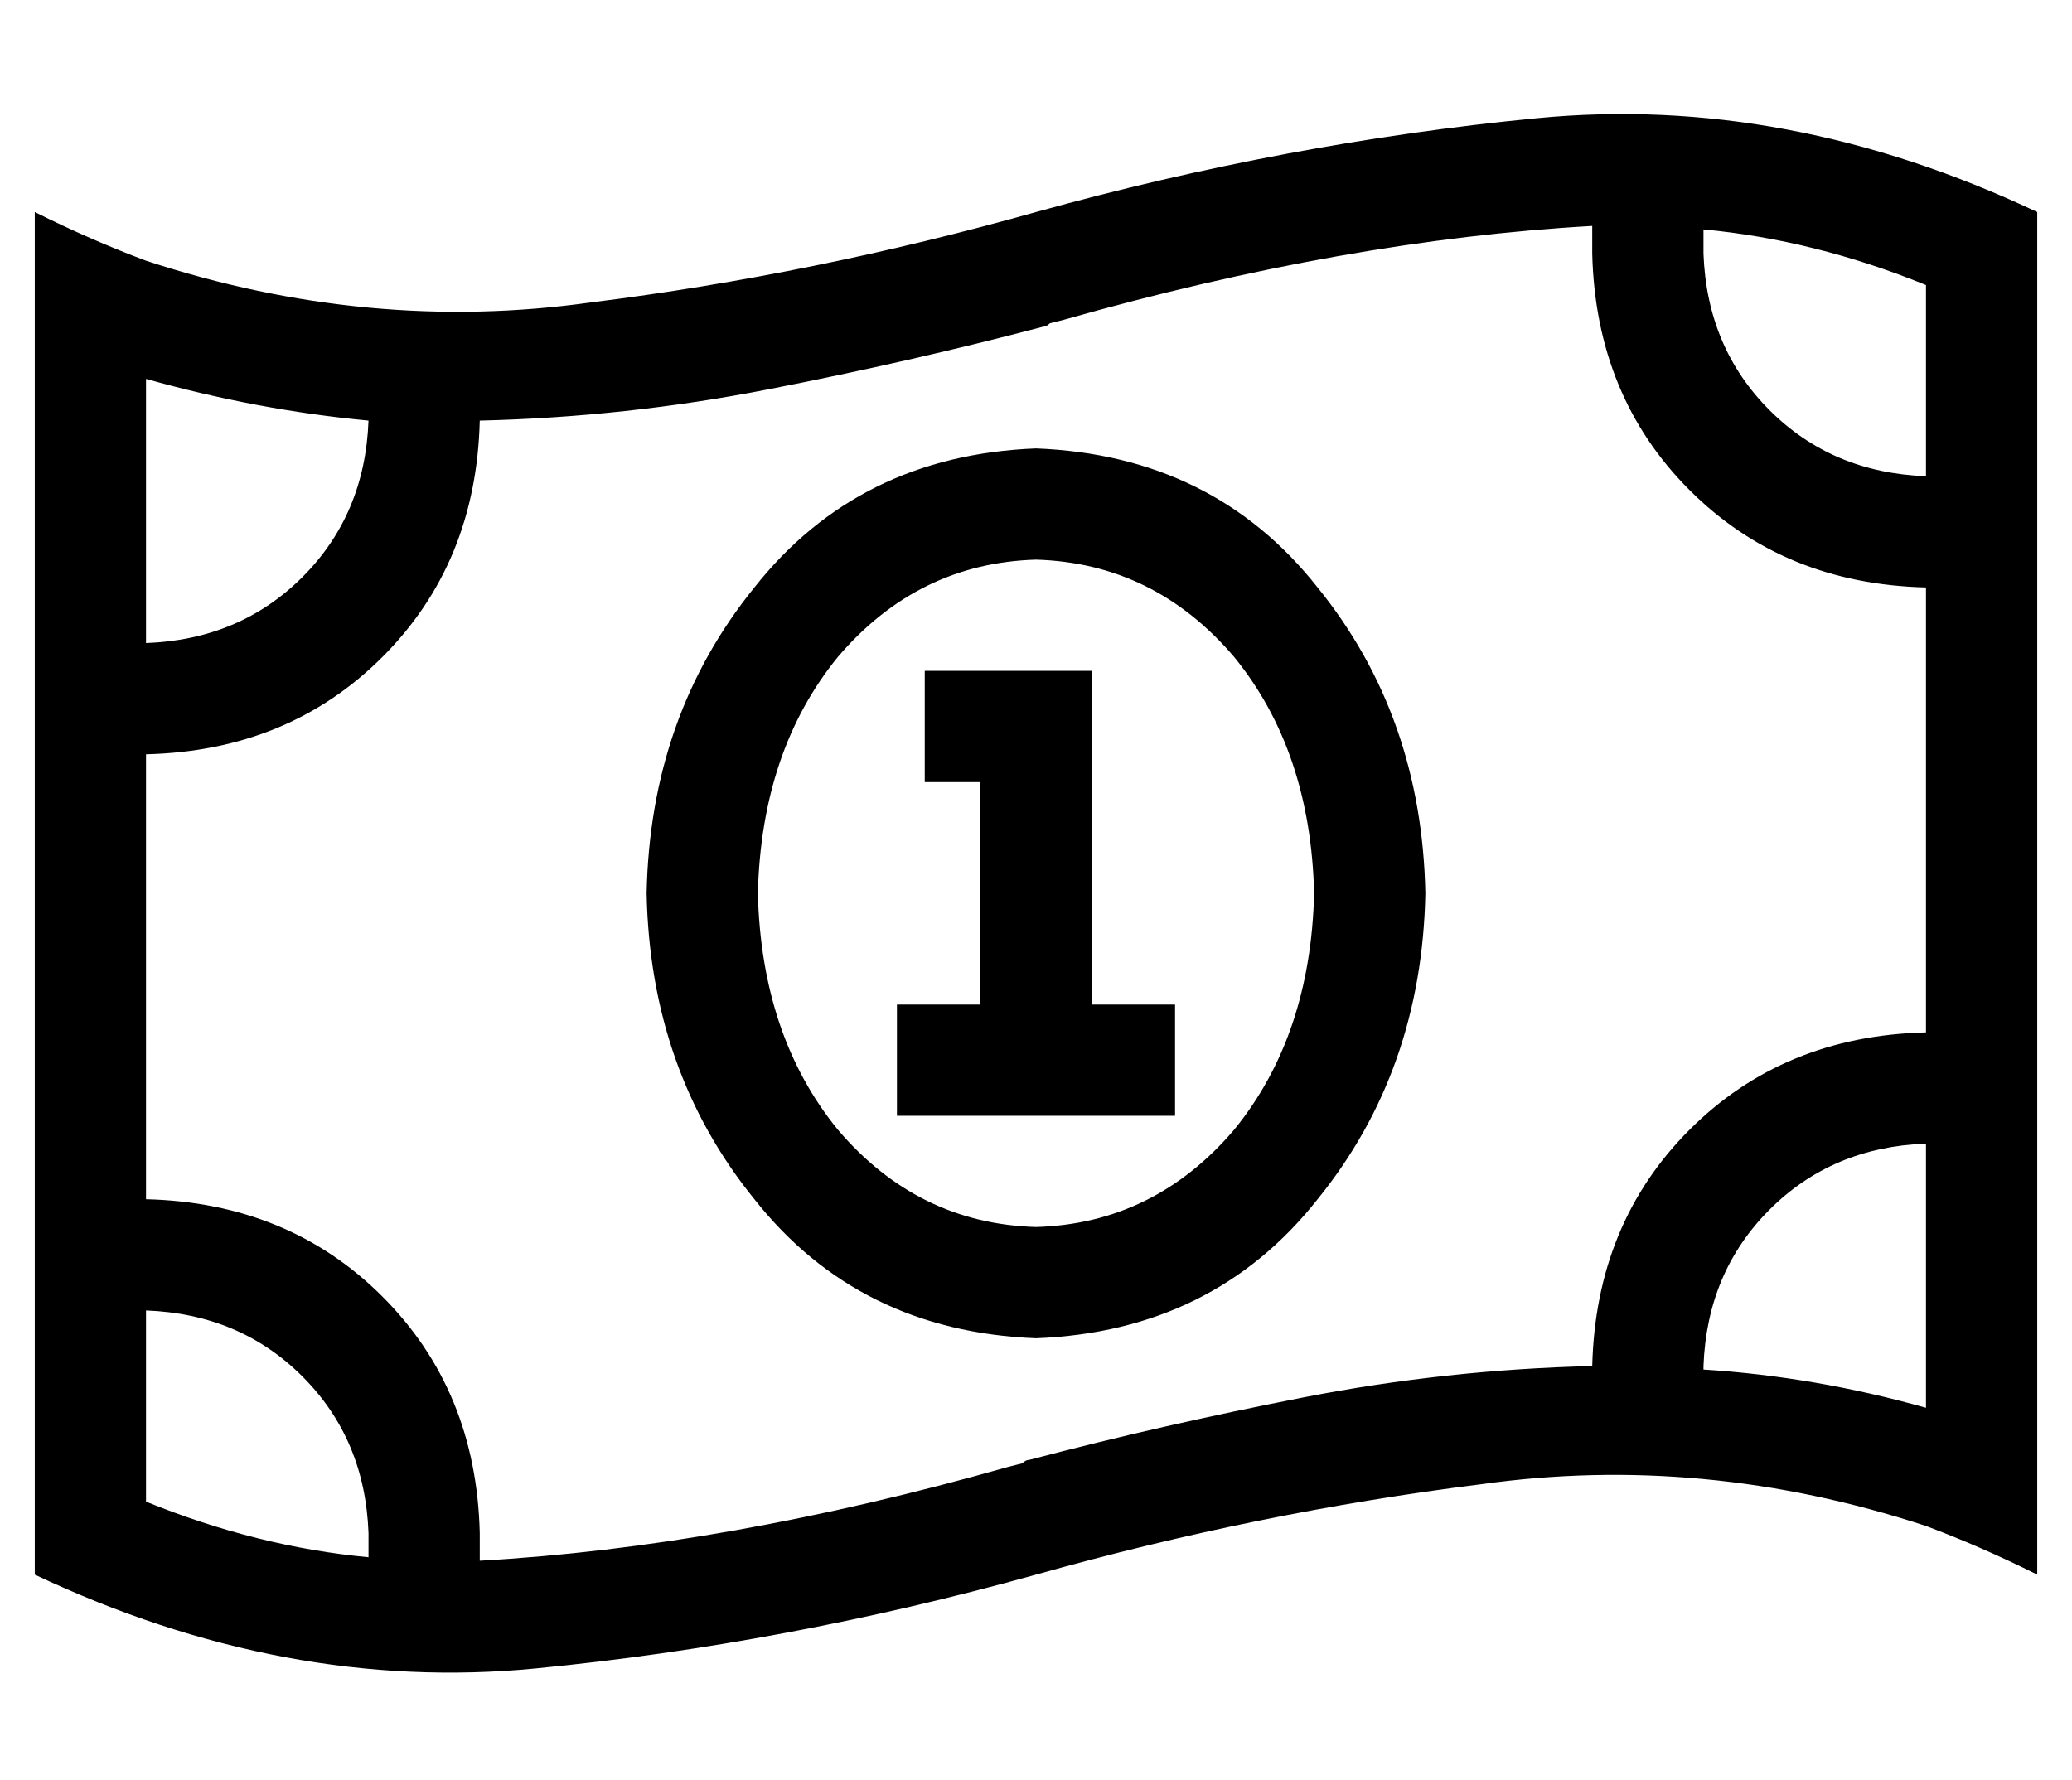 <?xml version="1.0" standalone="no"?>
<!DOCTYPE svg PUBLIC "-//W3C//DTD SVG 1.1//EN" "http://www.w3.org/Graphics/SVG/1.1/DTD/svg11.dtd" >
<svg xmlns="http://www.w3.org/2000/svg" xmlns:xlink="http://www.w3.org/1999/xlink" version="1.1" viewBox="-10 -40 596 512">
   <path fill="currentColor"
d="M32 392v-55v55v-55q27 1 45 19t19 45v7v0q-32 -3 -64 -16v0zM128 401q-1 -41 -28 -68v0v0q-27 -27 -68 -28v-128v0q41 -1 68 -28t28 -68q42 -1 83 -9t79 -18q1 0 2 -1l4 -1v0q81 -23 152 -27v8v0q1 41 28 68t68 28v128v0q-41 1 -68 28t-28 68q-42 1 -83 9t-79 18
q-1 0 -2 1l-4 1v0q-81 23 -152 27v-8v0zM544 289v76v-76v76q-32 -9 -64 -11v-1v0q1 -27 19 -45t45 -19v0zM32 69q32 9 64 12v0v0q-1 27 -19 45t-45 19v-76v0zM480 26q32 3 64 16v55v0q-27 -1 -45 -19t-19 -45v-7v0zM32 35q-16 -6 -32 -14v36v0v356v0q72 34 144 27t144 -27
q64 -18 128 -26q64 -9 128 12q16 6 32 14v-36v0v-356v0q-72 -34 -144 -27t-144 27v0q-64 18 -128 26q-64 9 -128 -12v0zM400 217q-1 -51 -31 -88v0v0q-30 -38 -81 -40q-51 2 -81 40q-30 37 -31 88q1 51 31 88q30 38 81 40q51 -2 81 -40q30 -37 31 -88v0zM288 313
q-34 -1 -57 -28v0v0q-22 -27 -23 -68q1 -41 23 -68q23 -27 57 -28q34 1 57 28q22 27 23 68q-1 41 -23 68q-23 27 -57 28v0zM272 153h-16h16h-16v32v0h16v0v64v0h-8h-16v32v0h16h64v-32v0h-16h-8v-80v0v-16v0h-16h-16z" />
</svg>
